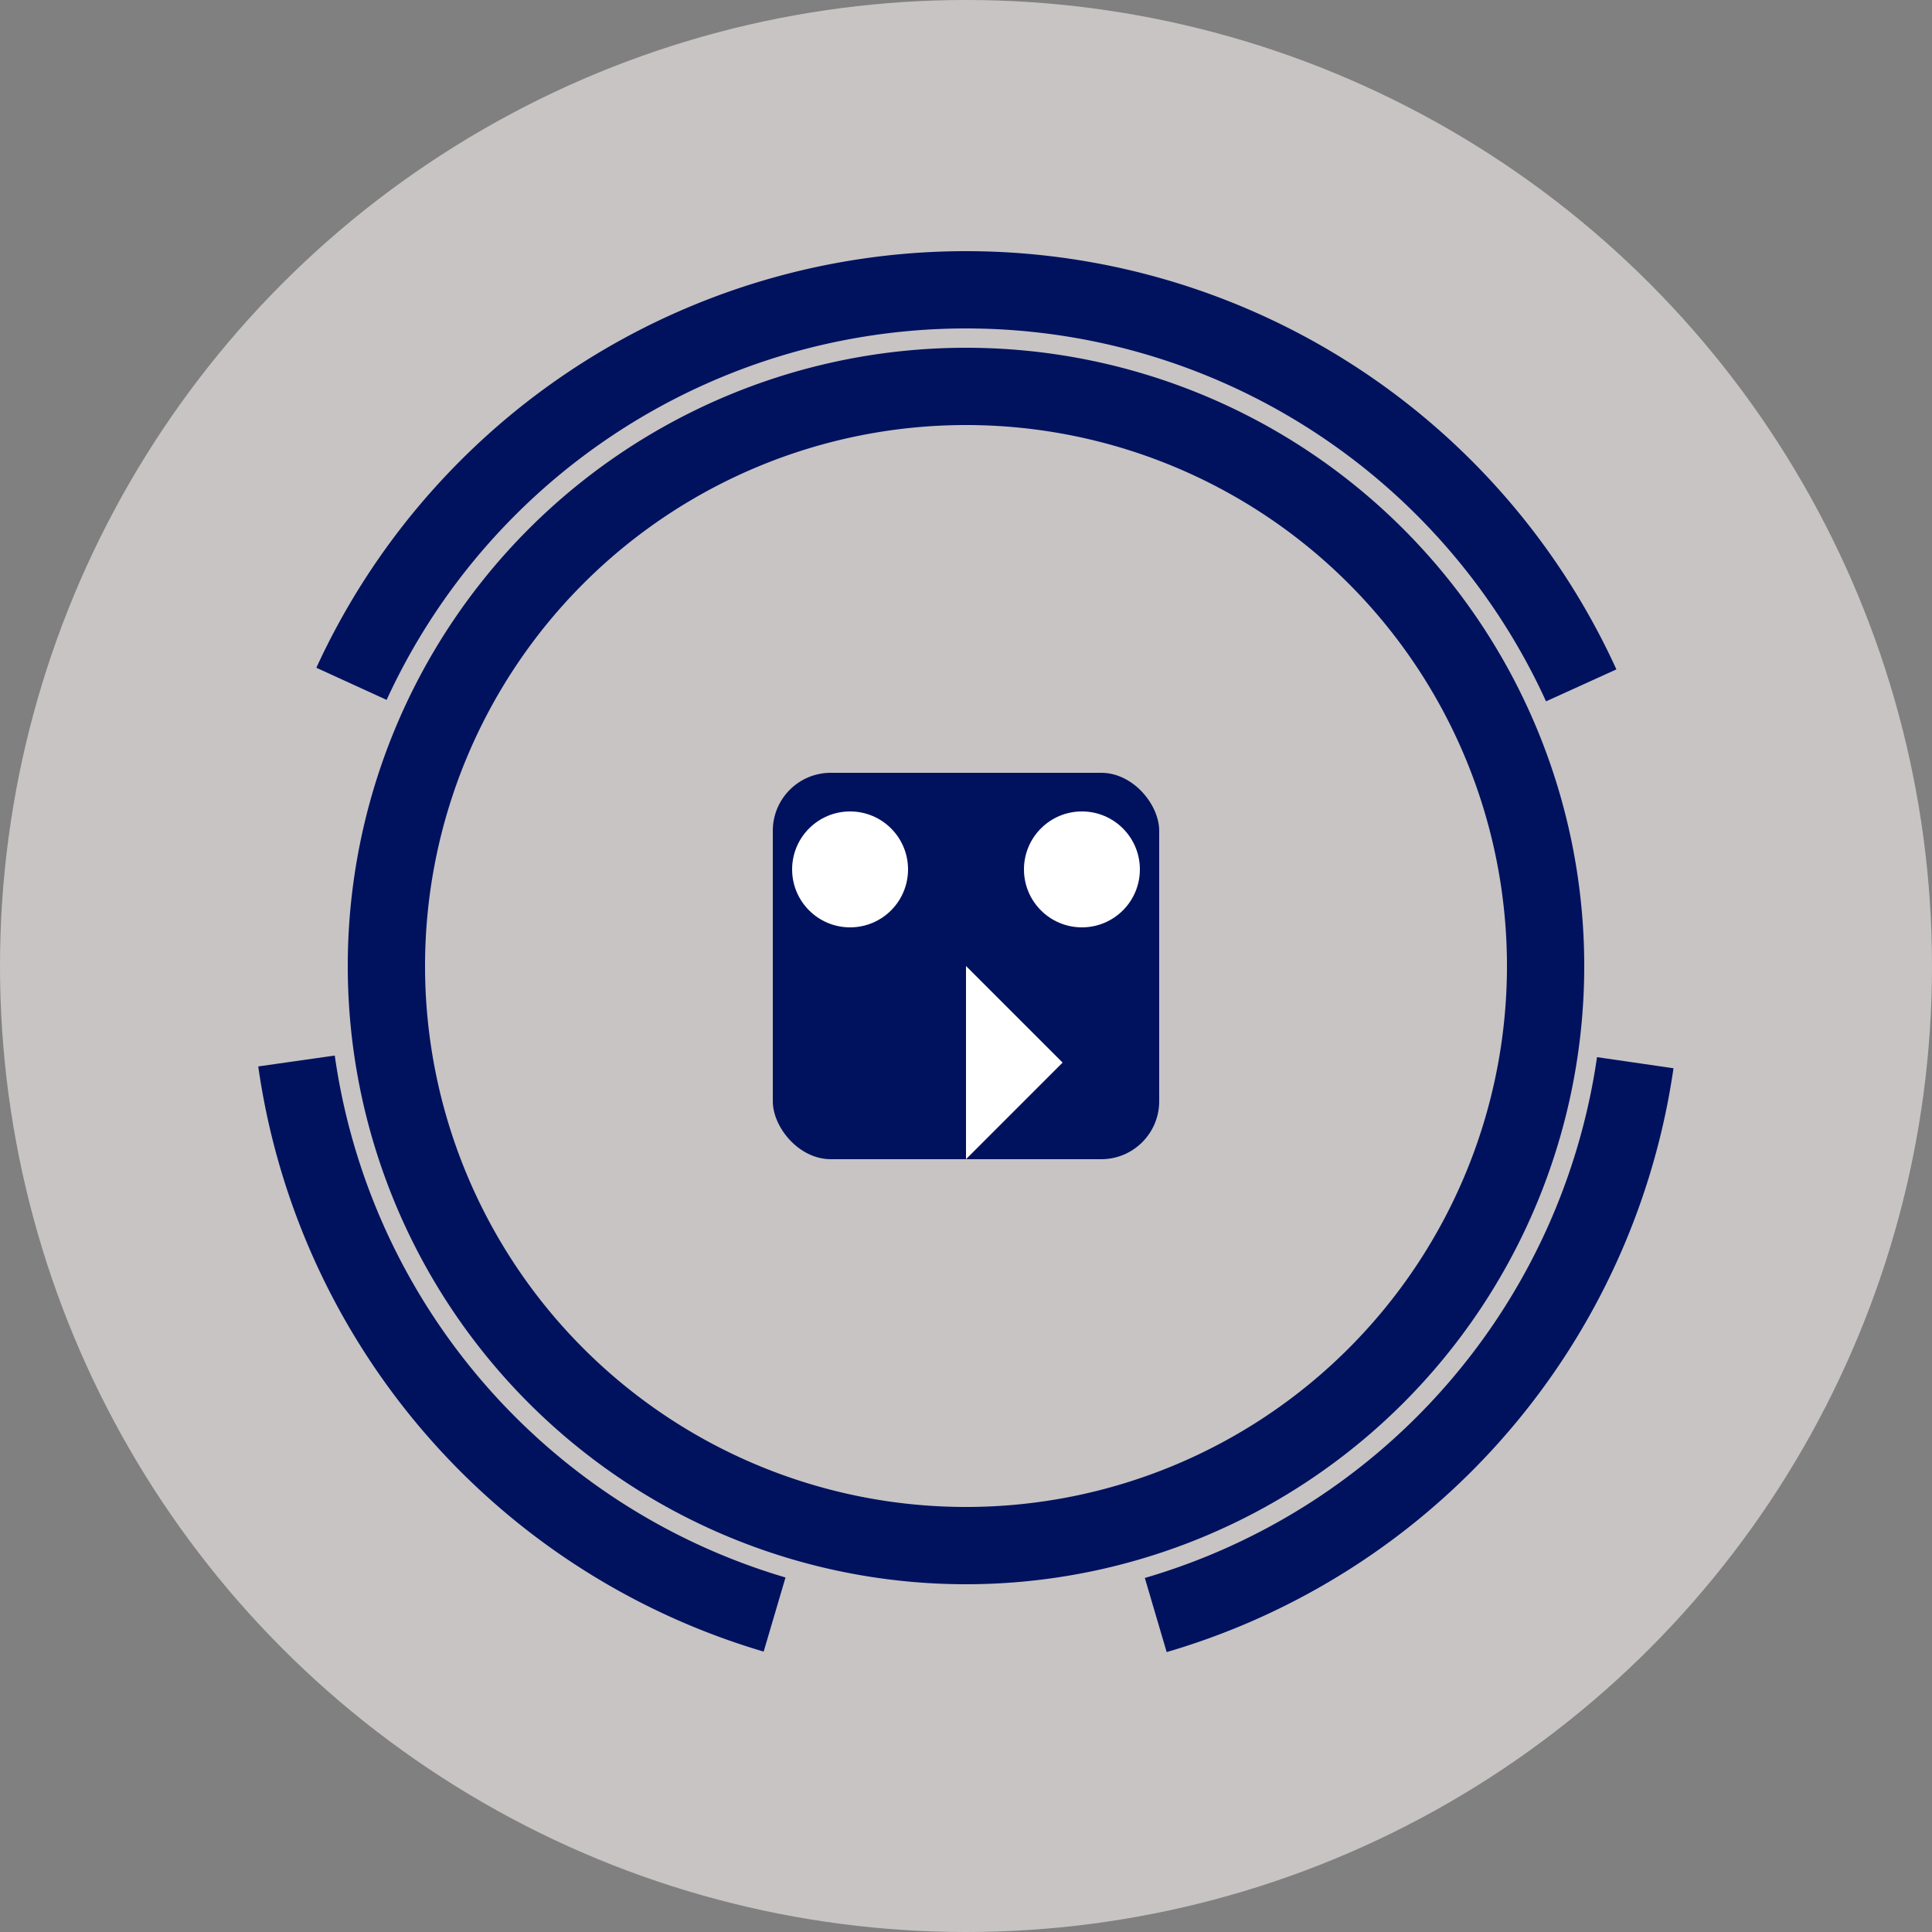 <svg xmlns="http://www.w3.org/2000/svg" width="100" height="100"><rect width="100%" height="100%" fill="#808080" stroke="none"/><circle cx="50" cy="50" r="50" fill="#C8C4C4"/><path fill="none" stroke="#00125E" stroke-width="4" d="M50 20a30 30 0 1 1 0 60 30 30 0 1 1 0-60z"/><path fill="none" stroke="#00125E" stroke-dasharray="40 20" stroke-width="4" d="M50 15a35 35 0 1 1 0 70 35 35 0 1 1 0-70z"/><rect width="20" height="20" x="40" y="40" fill="#00125E" rx="3" ry="3"/><circle cx="44" cy="45" r="3" fill="#FFF"/><circle cx="56" cy="45" r="3" fill="#FFF"/><path fill="#FFF" d="m50 50 5 5-5 5z"/></svg>